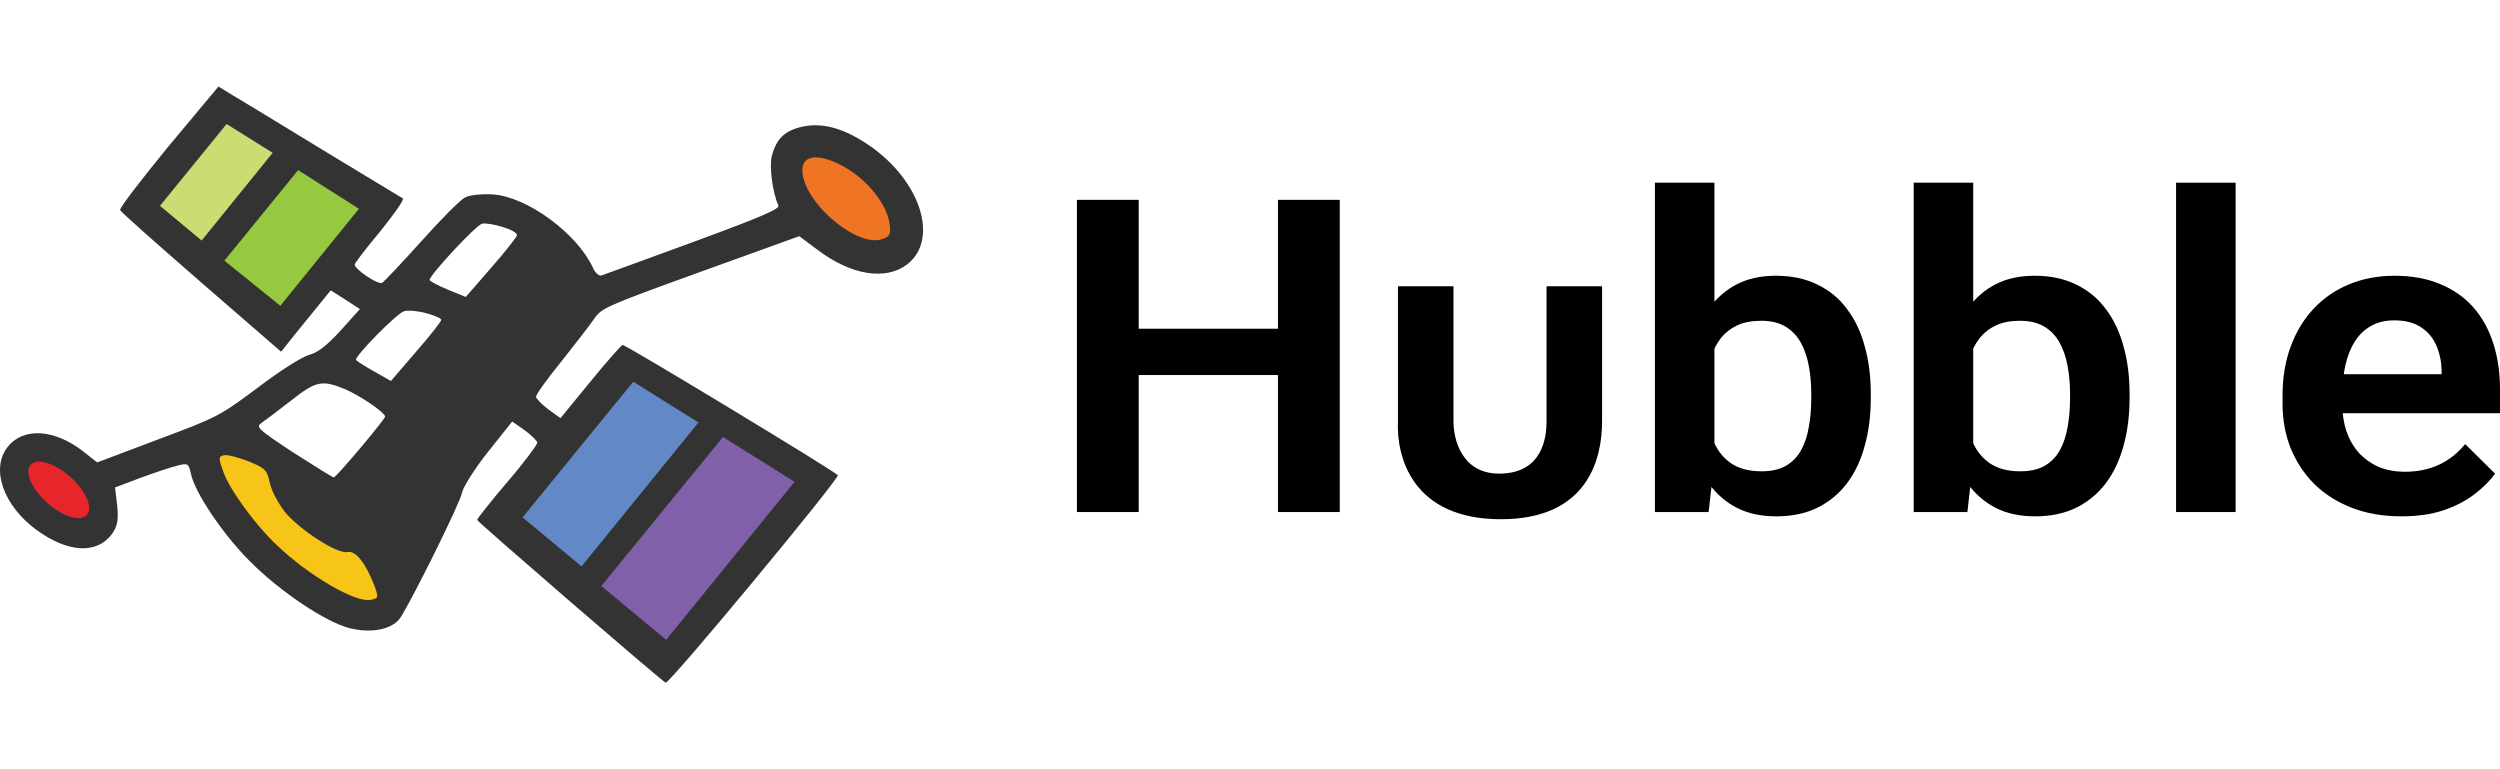 <svg width="260" height="80" viewBox="0 0 260 80" fill="none" xmlns="http://www.w3.org/2000/svg">
<path d="M34.064 52.324C38.637 56.673 41.032 61.598 39.412 63.324C37.793 65.049 32.773 62.922 28.2 58.572C23.627 54.223 21.232 49.298 22.852 47.573C24.471 45.847 29.491 47.975 34.064 52.324Z" fill="#F7C418"/>
<path d="M89.868 18.328C92.585 20.739 93.892 23.718 92.786 24.982C91.68 26.246 88.58 25.316 85.862 22.905C83.144 20.494 81.838 17.515 82.944 16.251C84.05 14.988 87.15 15.918 89.868 18.328Z" fill="#EF7525"/>
<path d="M52.48 53.494L65.252 38.032L73.091 44.594L60.319 60.057L52.48 53.494Z" fill="#6288C5"/>
<path d="M17.498 15.251C14.668 18.717 12.383 21.662 12.497 21.858C12.577 22.06 16.384 25.419 20.939 29.386L29.236 36.58L30.5 34.989C31.193 34.144 32.374 32.682 33.096 31.794L34.394 30.196L35.907 31.153L37.428 32.145L35.426 34.371C34.009 35.921 33.104 36.628 32.214 36.893C31.483 37.05 29.144 38.541 26.857 40.279C22.869 43.26 22.64 43.383 16.437 45.704L10.103 48.091L8.572 46.881C5.575 44.594 2.376 44.439 0.777 46.504C-0.993 48.79 0.363 52.602 3.81 55.122C7.038 57.469 10.028 57.669 11.62 55.569C12.209 54.746 12.333 54.133 12.195 52.624L11.966 50.695L14.661 49.676C16.148 49.137 17.878 48.546 18.505 48.411C19.541 48.152 19.626 48.207 19.849 49.258C20.273 51.255 23.193 55.574 25.966 58.349C29.072 61.492 33.911 64.739 36.404 65.339C38.708 65.906 40.9 65.435 41.686 64.167C43.046 62.007 47.859 52.29 48.041 51.261C48.166 50.648 49.362 48.743 50.769 46.975L53.268 43.837L54.55 44.734C55.241 45.245 55.835 45.813 55.88 46.023C55.917 46.199 54.532 48.072 52.752 50.139C51.006 52.2 49.599 53.968 49.621 54.073C49.666 54.283 68.88 70.891 69.23 70.999C69.623 71.135 87.347 49.741 87.134 49.421C86.828 49.01 65.028 35.815 64.749 35.875C64.61 35.904 63.084 37.625 61.38 39.713L58.289 43.491L57.042 42.586C56.351 42.075 55.784 41.464 55.747 41.289C55.703 41.079 56.854 39.476 58.296 37.701C59.731 35.89 61.303 33.867 61.748 33.222C62.548 32.024 62.916 31.872 72.85 28.272L83.125 24.563L85.028 25.986C88.54 28.639 92.114 29.19 94.339 27.503C97.683 24.916 95.773 18.841 90.44 15.151C87.841 13.364 85.592 12.712 83.469 13.168C81.659 13.557 80.749 14.412 80.284 16.16C79.97 17.254 80.357 20.102 80.953 21.366C81.105 21.736 79.238 22.54 72.048 25.184C67.054 27.026 62.726 28.579 62.525 28.659C62.281 28.711 61.878 28.358 61.655 27.82C59.988 24.258 54.856 20.488 51.307 20.224C50.161 20.141 48.878 20.27 48.386 20.522C47.921 20.732 45.882 22.782 43.853 25.05C41.824 27.317 39.979 29.253 39.758 29.41C39.378 29.675 37.004 28.096 36.885 27.536C36.855 27.396 38.056 25.855 39.533 24.073C41.003 22.255 42.065 20.744 41.896 20.634C41.727 20.524 38.011 18.281 33.628 15.633C29.279 12.977 25.014 10.376 24.184 9.895L22.72 9L17.498 15.251ZM52.28 23.606C53.135 23.862 53.796 24.233 53.771 24.458C53.739 24.648 52.538 26.188 51.073 27.858L48.44 30.879L46.608 30.137C45.569 29.7 44.712 29.262 44.682 29.122C44.593 28.701 49.479 23.438 50.133 23.261C50.481 23.186 51.46 23.342 52.28 23.606ZM87.164 17.027C89.952 18.333 92.343 21.19 92.541 23.492C92.657 24.383 92.493 24.638 91.708 24.881C89.296 25.692 84.217 21.654 83.517 18.36C83.085 16.328 84.572 15.789 87.164 17.027ZM44.323 32.569C45.171 32.79 45.894 33.111 45.889 33.259C45.919 33.399 44.745 34.897 43.281 36.567L40.655 39.622L38.875 38.612C37.884 38.056 37.081 37.532 37.024 37.435C36.9 37.022 41.301 32.559 42.024 32.367C42.434 32.242 43.511 32.341 44.323 32.569ZM35.927 40.492C37.45 41.153 39.958 42.849 40.054 43.305C40.107 43.55 35.022 49.589 34.708 49.656C34.639 49.671 32.752 48.501 30.521 47.075C26.796 44.615 26.569 44.407 27.206 43.977C27.586 43.712 28.968 42.682 30.247 41.675C32.864 39.611 33.491 39.476 35.927 40.492ZM25.835 47.972C27.59 48.694 27.773 48.874 28.056 50.206C28.228 51.012 28.901 52.296 29.604 53.207C31.087 55.05 35.059 57.641 36.138 57.409C36.973 57.23 38.017 58.544 38.898 60.809C39.397 62.131 39.377 62.209 38.542 62.388C37.011 62.717 32.073 59.858 28.778 56.682C26.551 54.596 23.878 50.92 23.232 49.081C22.711 47.654 22.708 47.471 23.3 47.344C23.648 47.27 24.803 47.571 25.835 47.972Z" fill="#333333"/>
<path d="M16.635 21.409L23.567 12.896L28.358 15.894L20.97 25.015L16.635 21.409Z" fill="#CADC72"/>
<path d="M23.337 27.11L31.005 17.693L37.327 21.712L29.155 31.801L23.337 27.11Z" fill="#96C93F"/>
<path d="M7.302 49.584C8.921 51.019 9.698 52.793 9.04 53.545C8.381 54.298 6.535 53.744 4.917 52.309C3.299 50.873 2.521 49.099 3.179 48.347C3.838 47.594 5.684 48.148 7.302 49.584Z" fill="#E7262B"/>
<path d="M62.541 60.944L75.189 45.447L82.634 50.106L69.278 66.546L62.541 60.944Z" fill="#8061A9"/>
<path d="M54.346 53.806L65.86 39.698L72.638 43.94L60.479 58.906L54.346 53.806Z" fill="#6288C5"/>
<path d="M151.161 29.769H145.387V43.833C145.217 47.561 146.916 54 156.086 54C165.257 54 166.615 47.561 166.615 43.833V29.769H160.841V43.833C160.841 45.358 160.501 49.256 155.916 49.256C151.976 49.256 151.161 45.641 151.161 43.833V29.769Z" fill="black"/>
<path d="M134.568 34.187V39.003H116.672V34.187H134.568ZM118.425 20.784V53.253H112V20.784H118.425ZM139.334 20.784V53.253H132.909V20.784H139.334Z" fill="black"/>
<path d="M172.111 19H178.302V47.923L177.695 53.253H172.111V19ZM194.562 40.944V41.412C194.562 43.211 194.352 44.861 193.931 46.362C193.527 47.864 192.911 49.165 192.086 50.265C191.26 51.35 190.232 52.198 189.002 52.807C187.787 53.402 186.362 53.699 184.727 53.699C183.169 53.699 181.814 53.409 180.662 52.83C179.525 52.25 178.567 51.432 177.788 50.377C177.009 49.306 176.386 48.05 175.919 46.608C175.452 45.151 175.102 43.56 174.868 41.836V40.564C175.102 38.825 175.452 37.234 175.919 35.792C176.386 34.35 177.009 33.094 177.788 32.023C178.567 30.953 179.525 30.128 180.662 29.548C181.799 28.968 183.138 28.678 184.68 28.678C186.331 28.678 187.772 28.983 189.002 29.593C190.248 30.187 191.276 31.035 192.086 32.135C192.911 33.22 193.527 34.514 193.931 36.015C194.352 37.502 194.562 39.145 194.562 40.944ZM188.371 41.412V40.944C188.371 39.918 188.286 38.951 188.114 38.044C187.943 37.123 187.663 36.312 187.273 35.614C186.884 34.915 186.354 34.365 185.685 33.964C185.015 33.562 184.174 33.361 183.161 33.361C182.196 33.361 181.37 33.517 180.685 33.83C180.015 34.142 179.455 34.573 179.003 35.123C178.567 35.673 178.224 36.32 177.975 37.063C177.741 37.807 177.586 38.609 177.508 39.472V42.951C177.617 44.095 177.874 45.129 178.279 46.05C178.684 46.957 179.283 47.678 180.078 48.213C180.888 48.749 181.931 49.016 183.208 49.016C184.205 49.016 185.038 48.83 185.708 48.459C186.378 48.072 186.907 47.537 187.297 46.853C187.686 46.154 187.959 45.344 188.114 44.422C188.286 43.501 188.371 42.497 188.371 41.412Z" fill="black"/>
<path d="M199.024 19H205.215V47.923L204.608 53.253H199.024V19ZM221.476 40.944V41.412C221.476 43.211 221.265 44.861 220.845 46.362C220.44 47.864 219.825 49.165 218.999 50.265C218.174 51.35 217.146 52.198 215.915 52.807C214.701 53.402 213.275 53.699 211.64 53.699C210.083 53.699 208.728 53.409 207.575 52.83C206.438 52.25 205.48 51.432 204.701 50.377C203.923 49.306 203.3 48.05 202.833 46.608C202.365 45.151 202.015 43.56 201.781 41.836V40.564C202.015 38.825 202.365 37.234 202.833 35.792C203.3 34.35 203.923 33.094 204.701 32.023C205.48 30.953 206.438 30.128 207.575 29.548C208.712 28.968 210.051 28.678 211.593 28.678C213.244 28.678 214.685 28.983 215.915 29.593C217.161 30.187 218.189 31.035 218.999 32.135C219.825 33.22 220.44 34.514 220.845 36.015C221.265 37.502 221.476 39.145 221.476 40.944ZM215.285 41.412V40.944C215.285 39.918 215.199 38.951 215.028 38.044C214.856 37.123 214.576 36.312 214.187 35.614C213.797 34.915 213.268 34.365 212.598 33.964C211.928 33.562 211.087 33.361 210.075 33.361C209.109 33.361 208.284 33.517 207.598 33.83C206.929 34.142 206.368 34.573 205.916 35.123C205.48 35.673 205.138 36.32 204.888 37.063C204.655 37.807 204.499 38.609 204.421 39.472V42.951C204.53 44.095 204.787 45.129 205.192 46.05C205.597 46.957 206.197 47.678 206.991 48.213C207.801 48.749 208.844 49.016 210.122 49.016C211.118 49.016 211.952 48.83 212.621 48.459C213.291 48.072 213.821 47.537 214.21 46.853C214.599 46.154 214.872 45.344 215.028 44.422C215.199 43.501 215.285 42.497 215.285 41.412Z" fill="black"/>
<path d="M232.503 19V53.253H226.312V19H232.503Z" fill="black"/>
<path d="M249.744 53.699C247.828 53.699 246.107 53.402 244.581 52.807C243.055 52.213 241.754 51.388 240.679 50.332C239.62 49.261 238.803 48.02 238.226 46.608C237.666 45.181 237.385 43.649 237.385 42.014V41.122C237.385 39.264 237.666 37.576 238.226 36.06C238.787 34.529 239.581 33.213 240.609 32.113C241.637 31.012 242.868 30.165 244.301 29.57C245.733 28.976 247.314 28.678 249.043 28.678C250.834 28.678 252.415 28.968 253.786 29.548C255.156 30.113 256.301 30.916 257.22 31.956C258.139 32.997 258.832 34.246 259.299 35.703C259.766 37.145 260 38.743 260 40.498V42.973H240.189V38.914H253.926V38.468C253.895 37.532 253.708 36.677 253.365 35.904C253.022 35.116 252.493 34.491 251.776 34.03C251.06 33.555 250.133 33.317 248.996 33.317C248.077 33.317 247.275 33.51 246.59 33.897C245.92 34.268 245.36 34.803 244.908 35.502C244.472 36.186 244.145 37.004 243.927 37.955C243.709 38.907 243.6 39.962 243.6 41.122V42.014C243.6 43.025 243.74 43.962 244.02 44.824C244.316 45.686 244.744 46.437 245.305 47.076C245.881 47.7 246.567 48.191 247.361 48.548C248.171 48.89 249.09 49.061 250.118 49.061C251.41 49.061 252.579 48.823 253.622 48.347C254.681 47.857 255.6 47.136 256.379 46.184L259.486 49.261C258.956 50.005 258.24 50.718 257.337 51.402C256.449 52.086 255.374 52.644 254.113 53.075C252.851 53.491 251.395 53.699 249.744 53.699Z" fill="black"/>
</svg>
